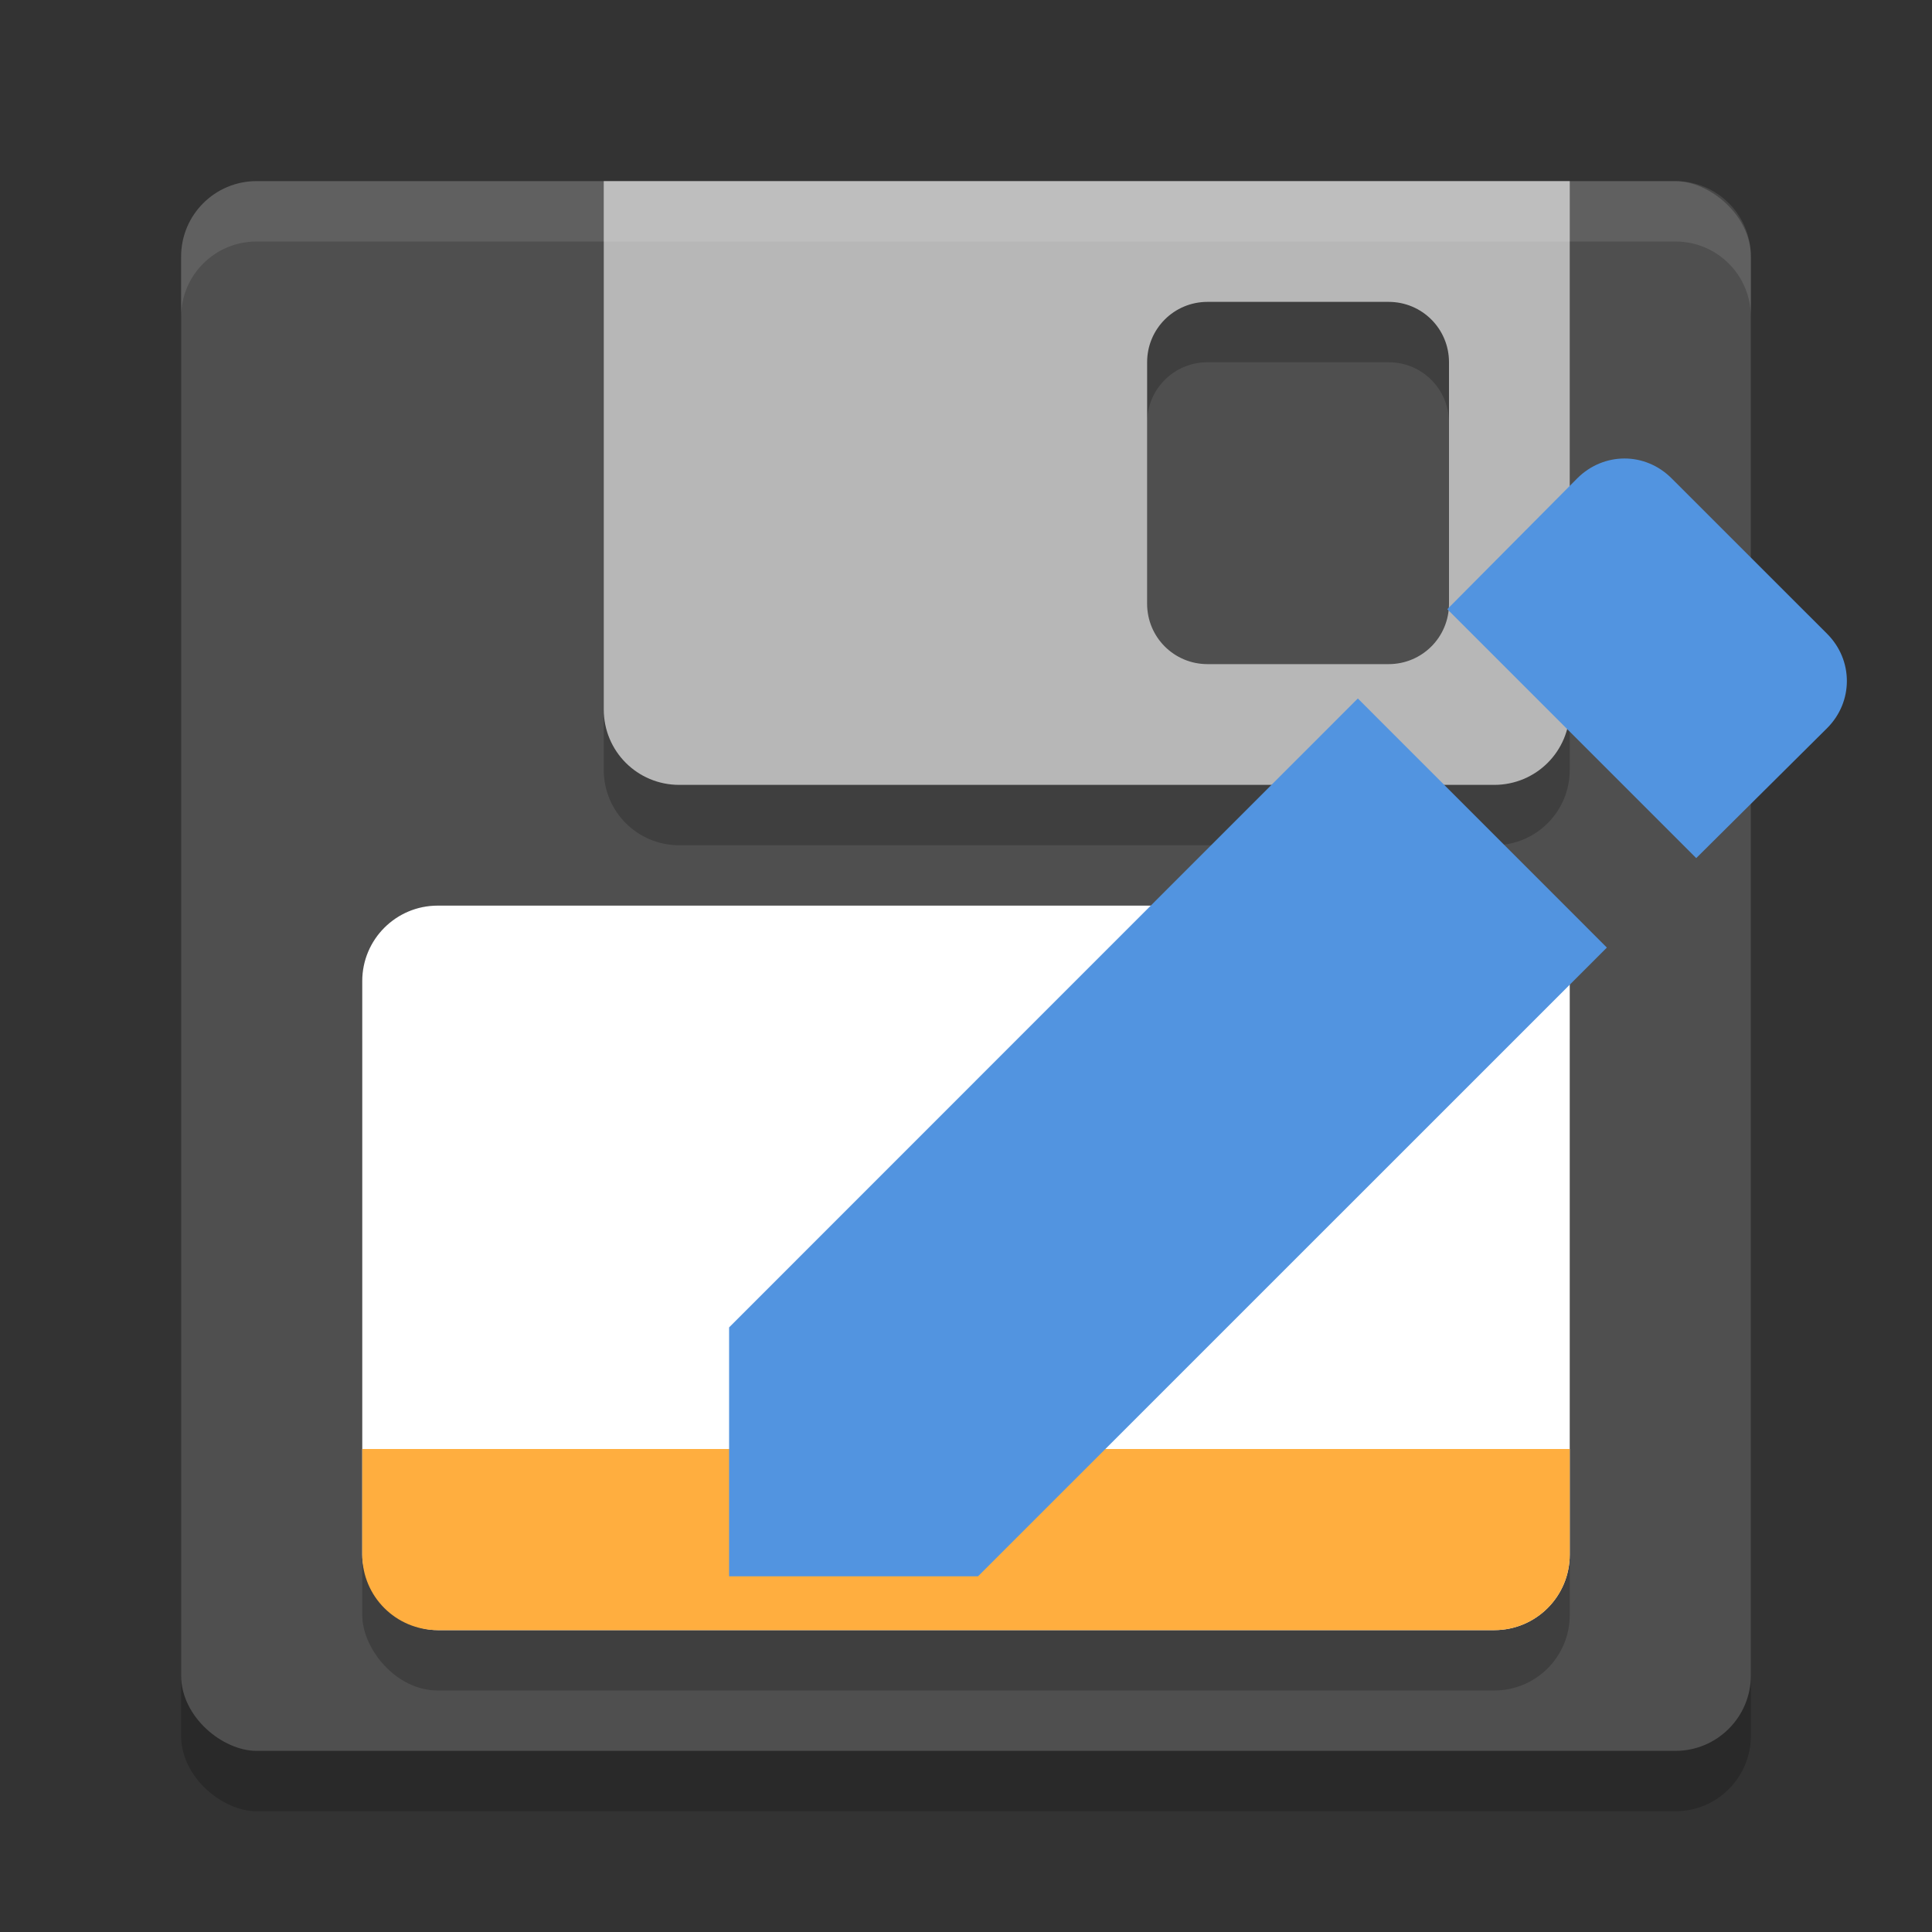 <?xml version="1.0" encoding="UTF-8" standalone="no"?>
<svg
   xmlns:dc="http://purl.org/dc/elements/1.1/"
   xmlns:cc="http://creativecommons.org/ns#"
   xmlns:rdf="http://www.w3.org/1999/02/22-rdf-syntax-ns#"
   xmlns:svg="http://www.w3.org/2000/svg"
   xmlns="http://www.w3.org/2000/svg"
   xmlns:sodipodi="http://sodipodi.sourceforge.net/DTD/sodipodi-0.dtd"
   xmlns:inkscape="http://www.inkscape.org/namespaces/inkscape"
   width="32"
   height="32"
   version="1"
   id="svg18"
   sodipodi:docname="document-save-as.svg"
   inkscape:version="0.92.2 2405546, 2018-03-11">
  <rect width="100%" height="100%" fill="#333333" stroke="none"/>
  <defs
     id="defs22">
    <style
       type="text/css"
       id="current-color-scheme">
   .ColorScheme-Text { color:#444444; } .ColorScheme-Highlight { color:#5294e2; }
  </style>
  </defs>
  <sodipodi:namedview
     pagecolor="#ffffff"
     bordercolor="#666666"
     borderopacity="1"
     objecttolerance="10"
     gridtolerance="10"
     guidetolerance="10"
     inkscape:pageopacity="0"
     inkscape:pageshadow="2"
     inkscape:window-width="2229"
     inkscape:window-height="1188"
     id="namedview20"
     showgrid="false"
     inkscape:zoom="20.85965"
     inkscape:cx="9.072287"
     inkscape:cy="17.412297"
     inkscape:window-x="368"
     inkscape:window-y="119"
     inkscape:window-maximized="0"
     inkscape:current-layer="svg18" />
  <rect
     style="opacity:0.2"
     width="26"
     height="26"
     x="-30"
     y="-29"
     rx="1.25"
     ry="1.25"
     transform="matrix(0,-1,-1,0,0,0)"
     id="rect2" />
  <rect
     style="fill:#4f4f4f"
     width="26"
     height="26"
     x="-29"
     y="-29"
     rx="1.25"
     ry="1.25"
     transform="matrix(0,-1,-1,0,0,0)"
     id="rect4" />
  <rect
     style="opacity:0.2"
     width="20"
     height="12"
     x="6"
     y="16"
     rx="1.25"
     ry="1.25"
     id="rect6" />
  <rect
     style="fill:#ffffff"
     width="20"
     height="12"
     x="6"
     y="15"
     rx="1.25"
     ry="1.25"
     id="rect8" />
  <path
     style="fill:#ffae3f"
     d="M 6,24 V 25.75 C 6,26.442 6.558,27 7.25,27 H 24.75 C 25.442,27 26,26.442 26,25.75 V 24 Z"
     id="path10" />
  <path
     style="opacity:0.2"
     d="M 10,4 V 12.75 C 10,13.443 10.557,14 11.25,14 H 24.75 C 25.442,14 26,13.443 26,12.75 V 4 Z M 20,6 H 23 C 23.554,6 24,6.446 24,7 V 11 C 24,11.554 23.554,12 23,12 H 20 C 19.446,12 19,11.554 19,11 V 7 C 19,6.446 19.446,6 20,6 Z"
     id="path12" />
  <path
     style="fill:#b7b7b7"
     d="M 10,3 V 11.75 C 10,12.443 10.557,13 11.25,13 H 24.75 C 25.442,13 26,12.443 26,11.75 V 3 Z M 20,5 H 23 C 23.554,5 24,5.446 24,6 V 10 C 24,10.554 23.554,11 23,11 H 20 C 19.446,11 19,10.554 19,10 V 6 C 19,5.446 19.446,5 20,5 Z"
     id="path14" />
  <path
     style="fill:#ffffff;opacity:0.1"
     d="M 4.25 3 C 3.558 3 3 3.558 3 4.25 L 3 5.25 C 3 4.558 3.558 4 4.25 4 L 27.75 4 C 28.442 4 29 4.558 29 5.25 L 29 4.25 C 29 3.558 28.442 3 27.75 3 L 4.25 3 z"
     id="path16" />
  <path
     id="path898"
     d="m 26.907,7.594 c -0.281,0 -0.564,0.11 -0.782,0.328 l -2.153,2.168 4.123,4.123 2.168,-2.153 c 0.436,-0.436 0.436,-1.126 0,-1.562 L 27.686,7.922 C 27.468,7.704 27.188,7.594 26.907,7.594 Z M 22.49,11.569 12.076,21.986 v 4.123 H 16.199 L 26.615,15.695 Z"
     class="ColorScheme-Text"
     style="color:#444444;fill:#5294e0;fill-opacity:1;stroke-width:1.322"
     inkscape:connector-curvature="0" />
</svg>
